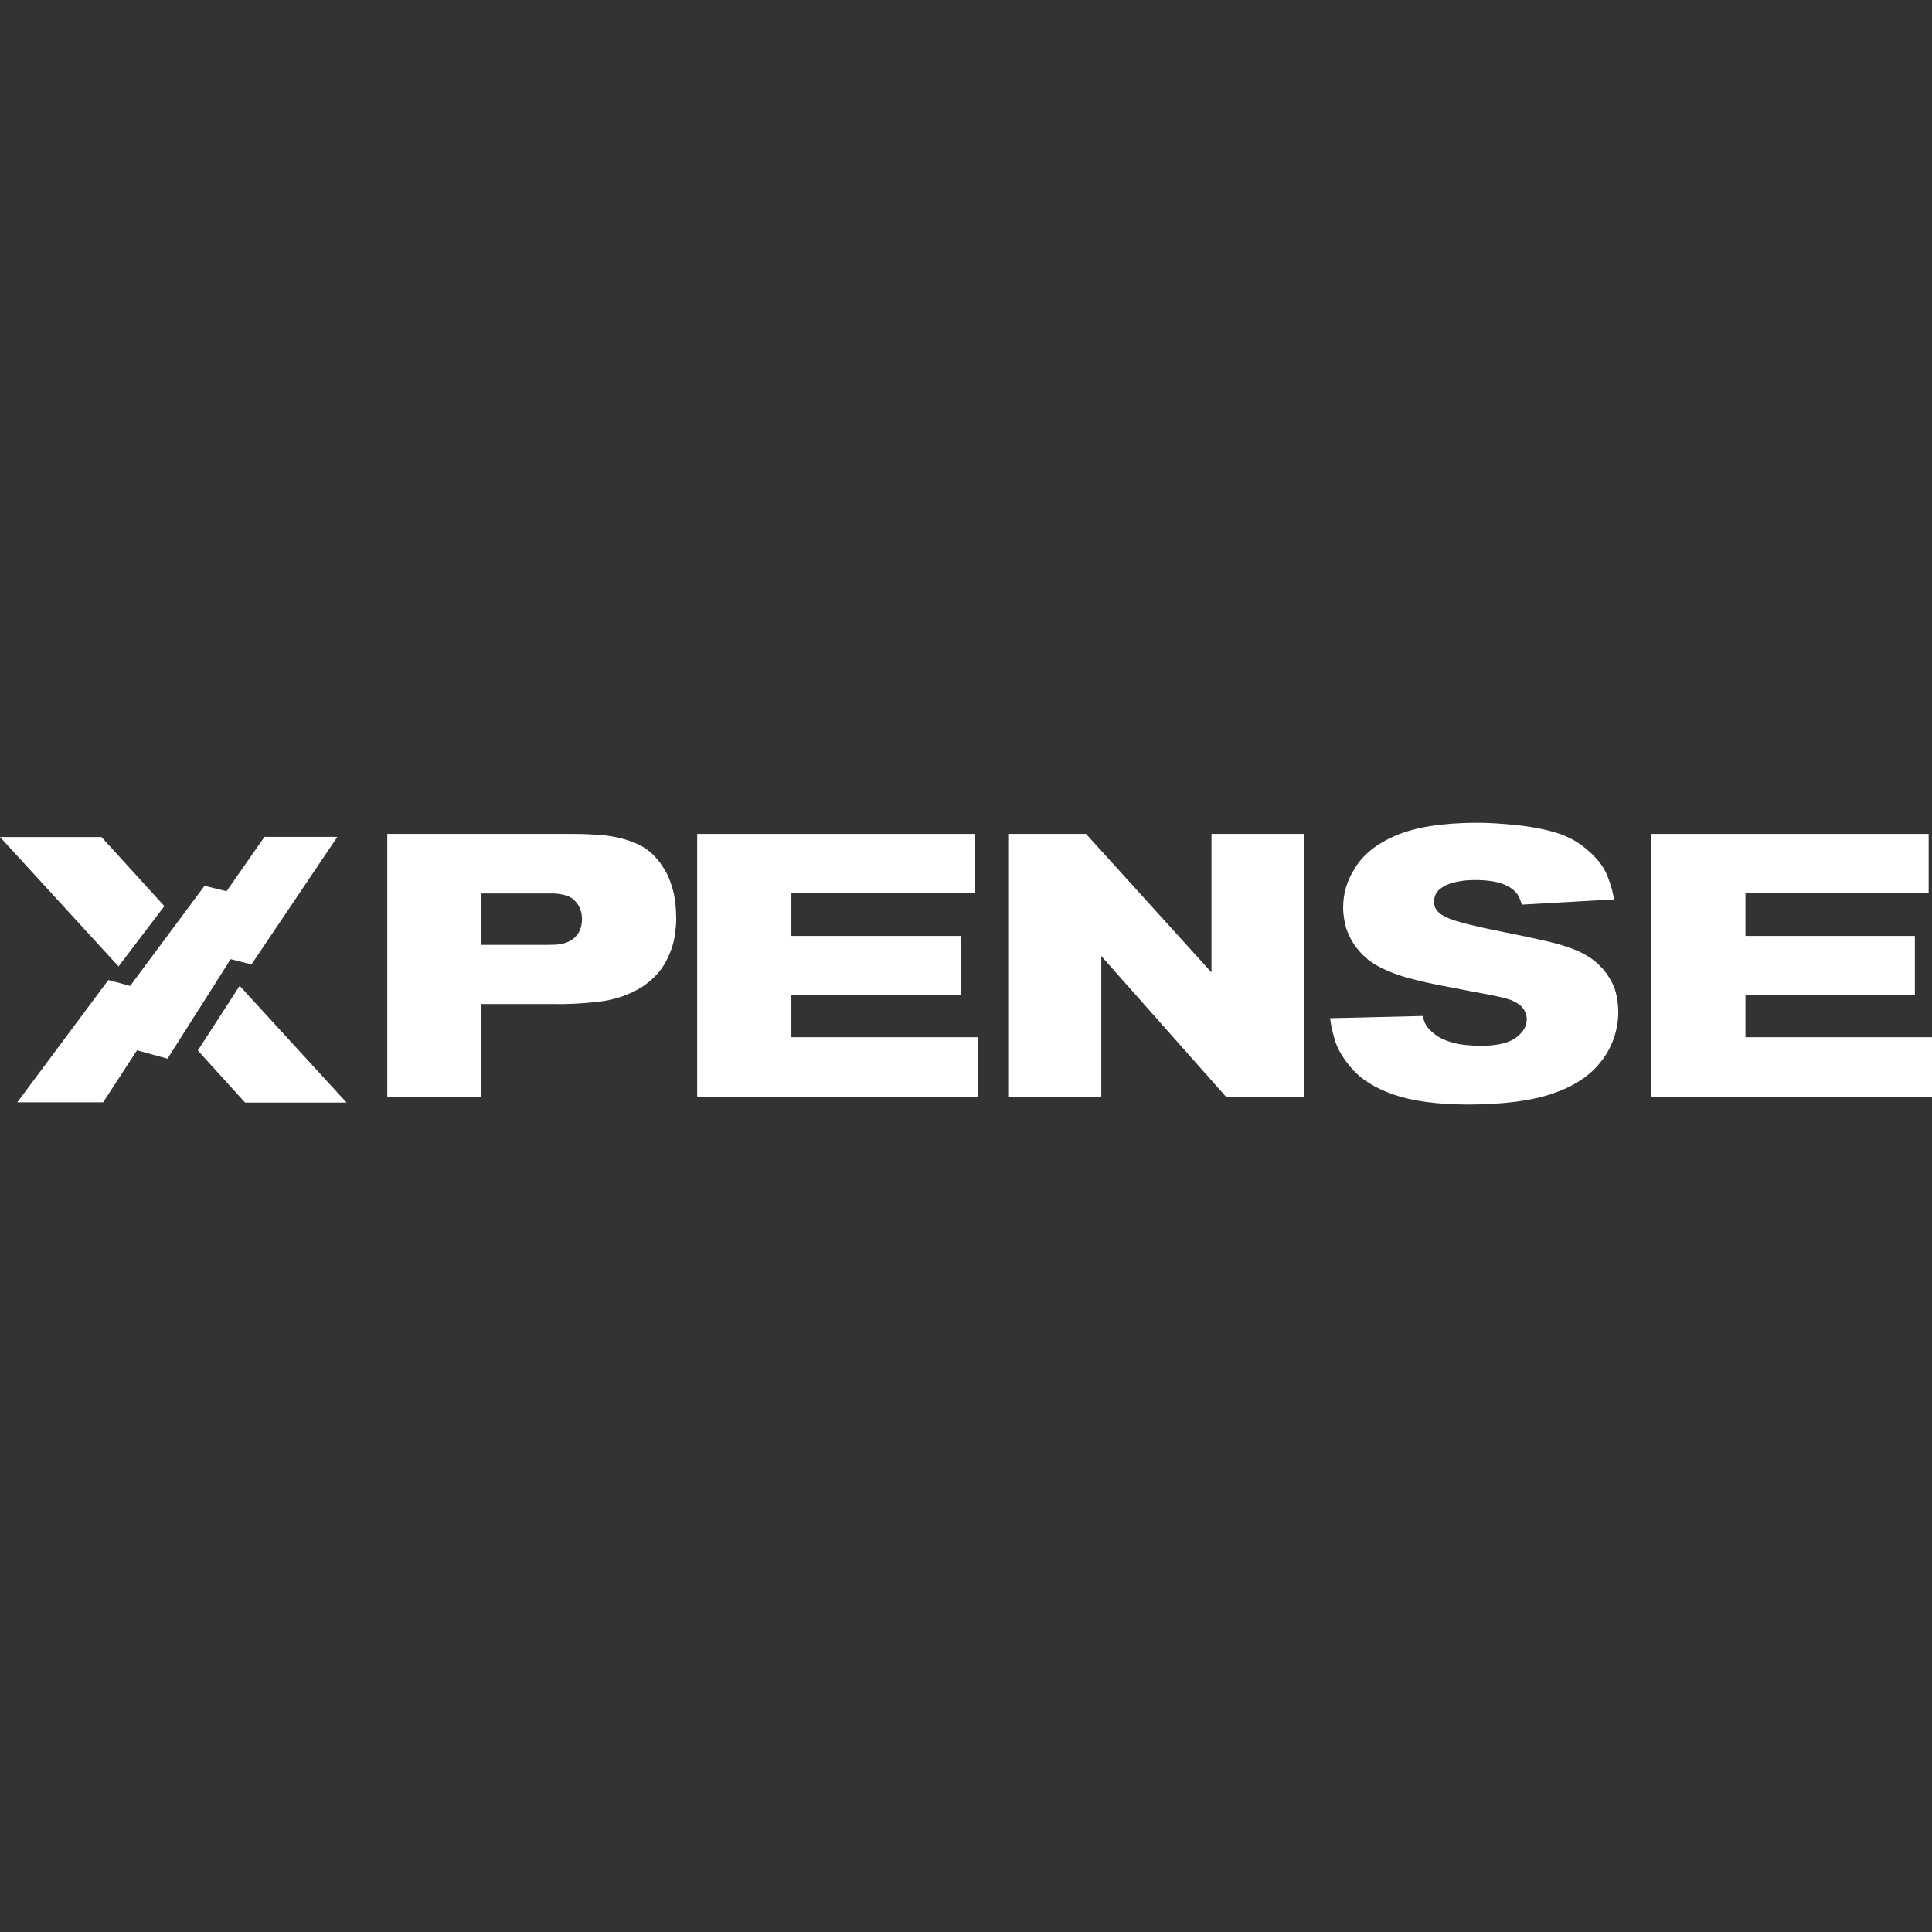 <?xml version="1.0" encoding="utf-8"?>
<!-- Generator: Adobe Illustrator 27.4.0, SVG Export Plug-In . SVG Version: 6.00 Build 0)  -->
<svg version="1.1" id="Camada_1" xmlns="http://www.w3.org/2000/svg" xmlns:xlink="http://www.w3.org/1999/xlink" x="0px" y="0px"
	 viewBox="0 0 2000 2000" style="enable-background:new 0 0 2000 2000;" xml:space="preserve">
<rect x="0" y="0" width="2000" height="2000" fill="#333333" stroke="none"/>
<style type="text/css">
	.st0{fill-rule:evenodd;clip-rule:evenodd;fill:#FFFFFF;}
	.st1{fill:#FFFFFF;}
</style>
<g>
	<path class="st0" d="M700.01,949.97c-0.14-11.3-1.21-20.62-3.23-27.96c-2.02-7.34-4.15-13.18-6.41-17.53
		c-7.86-15.04-18.25-25.4-31.17-31.05c-12.92-5.66-27.45-8.79-43.6-9.39c-4.64-0.37-9.33-0.59-14.07-0.67
		c-4.74-0.08-9.43-0.11-14.07-0.1H400.91v272.07h97.13v-95.97h73.62c15.25,0.35,31.29-0.45,48.13-2.41
		c16.84-1.96,32.01-7.19,45.53-15.69c10.86-7.55,18.77-15.99,23.73-25.33c4.95-9.34,8.07-18.18,9.34-26.54
		C699.65,961.05,700.19,954.57,700.01,949.97z M597.53,967.67c-3.27,4.35-7.91,7.32-13.92,8.92c-2.58,0.74-5.52,1.19-8.82,1.35
		c-3.3,0.16-7.68,0.22-13.15,0.19h-63.6v-53.24h70.92c5.9-0.19,11.54,0.48,16.91,2.03c5.37,1.54,9.76,5.11,13.15,10.71
		c0.65,1.16,1.37,2.89,2.17,5.21c0.79,2.32,1.23,5.21,1.3,8.68C602.45,957.94,600.8,963.32,597.53,967.67z"/>
	<polygon class="st0" points="1012.34,1135.34 1012.34,1073.72 819.23,1073.72 819.23,1030.12 994.61,1030.12 994.61,968.88 
		819.23,968.88 819.23,924.12 1008.87,924.12 1008.87,863.27 721.72,863.27 721.72,1135.34 	"/>
	<polygon class="st0" points="1350.1,1135.34 1350.1,863.27 1254.13,863.27 1254.13,1006.63 1124.24,863.27 1043.68,863.27 
		1043.68,1135.34 1140.04,1135.34 1140.04,989.67 1269.16,1135.34 	"/>
	<path class="st0" d="M1675.27,1047.5c-0.32-12.64-2.47-22.73-6.46-30.26c-3.98-7.53-7.87-13-11.66-16.39
		c-4.95-5.54-11.72-10.46-20.33-14.75c-8.61-4.29-20.59-8.24-35.94-11.86c-16.4-3.67-32.12-7-47.17-9.97
		c-15.04-2.97-28.14-5.92-39.29-8.85c-11.15-2.93-19.07-6.17-23.78-9.71c-2.62-2.18-4.32-4.38-5.11-6.6
		c-0.79-2.23-1.14-4.14-1.06-5.74c-0.08-1.46,0.27-3.45,1.06-5.98c0.79-2.52,2.49-4.9,5.11-7.13c4.06-3.15,8.83-5.38,14.29-6.68
		c5.46-1.31,10.37-2.08,14.72-2.31s6.89-0.32,7.61-0.26c12.27,0.04,22.03,1.5,29.29,4.39c7.26,2.88,12.4,6.95,15.42,12.19
		c0.75,1.36,1.37,2.79,1.88,4.29c0.51,1.5,1.04,3.03,1.59,4.58l95.2-5.4c-0.55-6.33-2.83-14.58-6.84-24.76
		c-4.01-10.18-12.27-20.16-24.76-29.95c-8.09-6.16-16.96-10.78-26.59-13.86c-11.99-3.82-25.98-6.58-41.96-8.28
		c-15.99-1.7-30.26-2.54-42.83-2.5c-34.63,0.19-62.01,4.53-82.15,13c-20.13,8.47-34.5,19.93-43.12,34.37
		c-3.87,5.98-6.83,12.32-8.86,19.03c-2.04,6.7-3.07,13.72-3.08,21.06c-0.18,3.65,0.37,8.88,1.64,15.71s4.32,14.19,9.15,22.07
		c7.05,10.36,15.59,18.17,25.63,23.42c10.04,5.25,20.89,9.4,32.57,12.43c10.62,2.83,21.28,5.27,31.99,7.32
		c10.71,2.06,21.38,4.11,31.99,6.17c9.59,1.74,18.07,3.37,25.44,4.92c7.37,1.54,12.77,2.99,16.19,4.34
		c6.21,2.8,10.37,5.98,12.48,9.54c2.11,3.57,3.09,6.94,2.94,10.12c-0.14,4.85-1.69,9.13-4.67,12.82c-2.98,3.69-6.56,6.62-10.74,8.77
		c-4.74,2.26-9.91,3.81-15.51,4.63s-10.97,1.2-16.09,1.16c-12.56-0.06-22.61-1.19-30.16-3.37c-7.55-2.18-13.55-5.04-18.02-8.58
		c-4.68-3.53-7.84-6.97-9.49-10.31c-1.65-3.34-2.59-6.2-2.84-8.58l-95.97,2.31c0.43,5.26,1.98,12.57,4.63,21.92
		c2.65,9.35,8.43,19.26,17.34,29.72c9.78,11.51,24.33,20.64,43.65,27.39c19.32,6.75,44.85,10.2,76.6,10.35
		c36.87-0.06,66.33-3.88,88.36-11.46c22.03-7.58,38.58-18.52,49.62-32.83c5.81-7.23,10.28-15.3,13.39-24.23
		S1675.24,1056.86,1675.27,1047.5z"/>
	<polygon class="st0" points="2000,1135.34 2000,1073.72 1806.9,1073.72 1806.9,1030.12 1982.27,1030.12 1982.27,968.88 
		1806.9,968.88 1806.9,924.12 1996.53,924.12 1996.53,863.27 1709.38,863.27 1709.38,1135.34 	"/>
	<g>
		<polygon class="st1" points="17.86,1141.13 106.76,1141.13 141.79,1087.25 173.38,1095.91 238.78,992.95 260.33,998.34 
			349.23,866.33 273.8,866.33 234.52,922.61 211.71,917.01 134.73,1020.59 112.15,1014.5 		"/>
		<g>
			<g>
				<polygon class="st1" points="248.1,1020.52 204.79,1087.47 253.74,1141.39 358.79,1141.39 				"/>
				<polygon class="st1" points="170.16,938.02 105.05,866.52 0,866.52 122.69,1000.43 				"/>
			</g>
		</g>
	</g>
	<path class="st1" d="M12.47,1149.21"/>
	<path class="st1" d="M122.69,1000.43"/>
	<path class="st1" d="M341.15,874.41"/>
	<path class="st1" d="M204.79,1087.47"/>
</g>
</svg>
